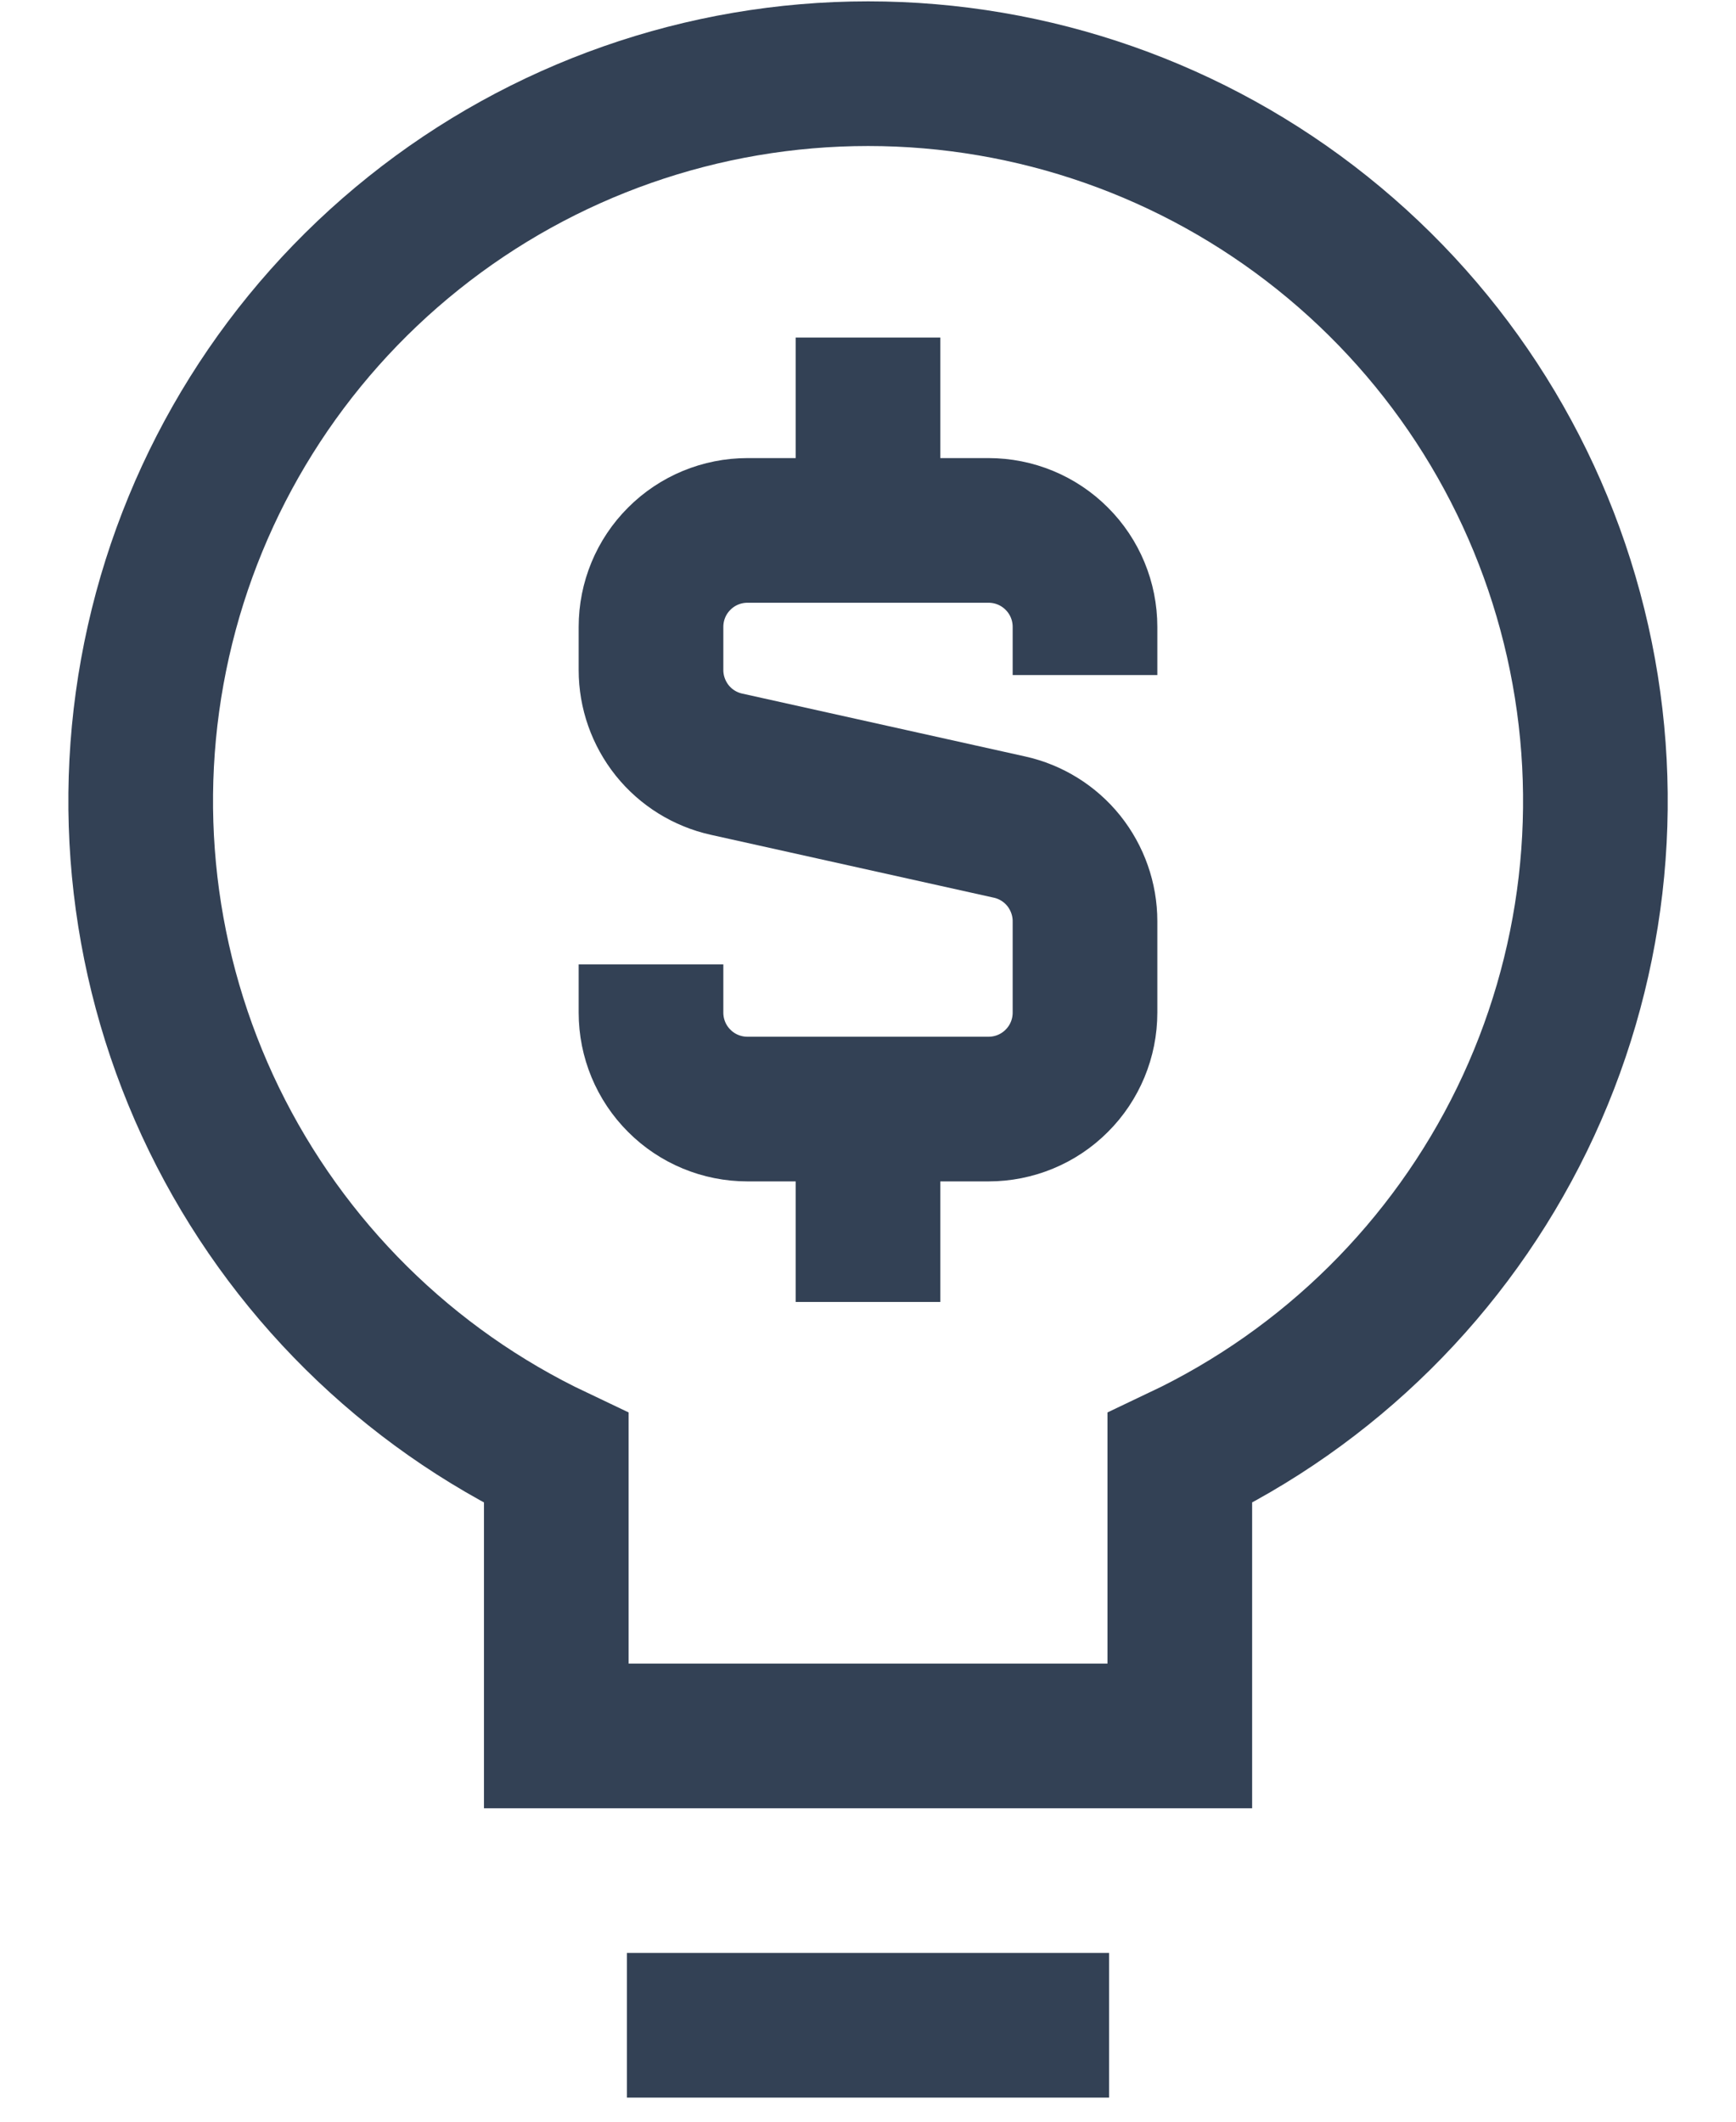 <svg width="18" height="22" viewBox="0 0 18 22" fill="none" xmlns="http://www.w3.org/2000/svg">
<path d="M6.5 21H11.5M9 5.5V3.5M9 13.5V11.5M12.233 15.12C13.78 14.386 15.031 13.147 15.781 11.608C16.531 10.068 16.734 8.319 16.358 6.649C15.982 4.978 15.049 3.486 13.711 2.416C12.374 1.346 10.713 0.764 9.001 0.764C7.288 0.764 5.627 1.346 4.29 2.416C2.952 3.486 2.019 4.978 1.643 6.649C1.267 8.319 1.47 10.068 2.22 11.608C2.97 13.147 4.221 14.386 5.768 15.12V18H12.233V15.12Z" stroke="#334155" stroke-width="1.5"/>
<path d="M11.25 7V6.5C11.25 6.235 11.145 5.98 10.957 5.793C10.77 5.605 10.515 5.5 10.25 5.5H7.75C7.485 5.5 7.23 5.605 7.043 5.793C6.855 5.98 6.75 6.235 6.75 6.5V6.948C6.75 7.175 6.828 7.396 6.97 7.574C7.112 7.751 7.311 7.875 7.533 7.924L10.467 8.576C10.689 8.625 10.888 8.749 11.03 8.926C11.172 9.104 11.25 9.325 11.25 9.552V10.5C11.25 10.765 11.145 11.02 10.957 11.207C10.77 11.395 10.515 11.5 10.25 11.5H7.75C7.485 11.5 7.23 11.395 7.043 11.207C6.855 11.02 6.75 10.765 6.75 10.5V10" stroke="#334155" stroke-width="1.5"/>
</svg>
